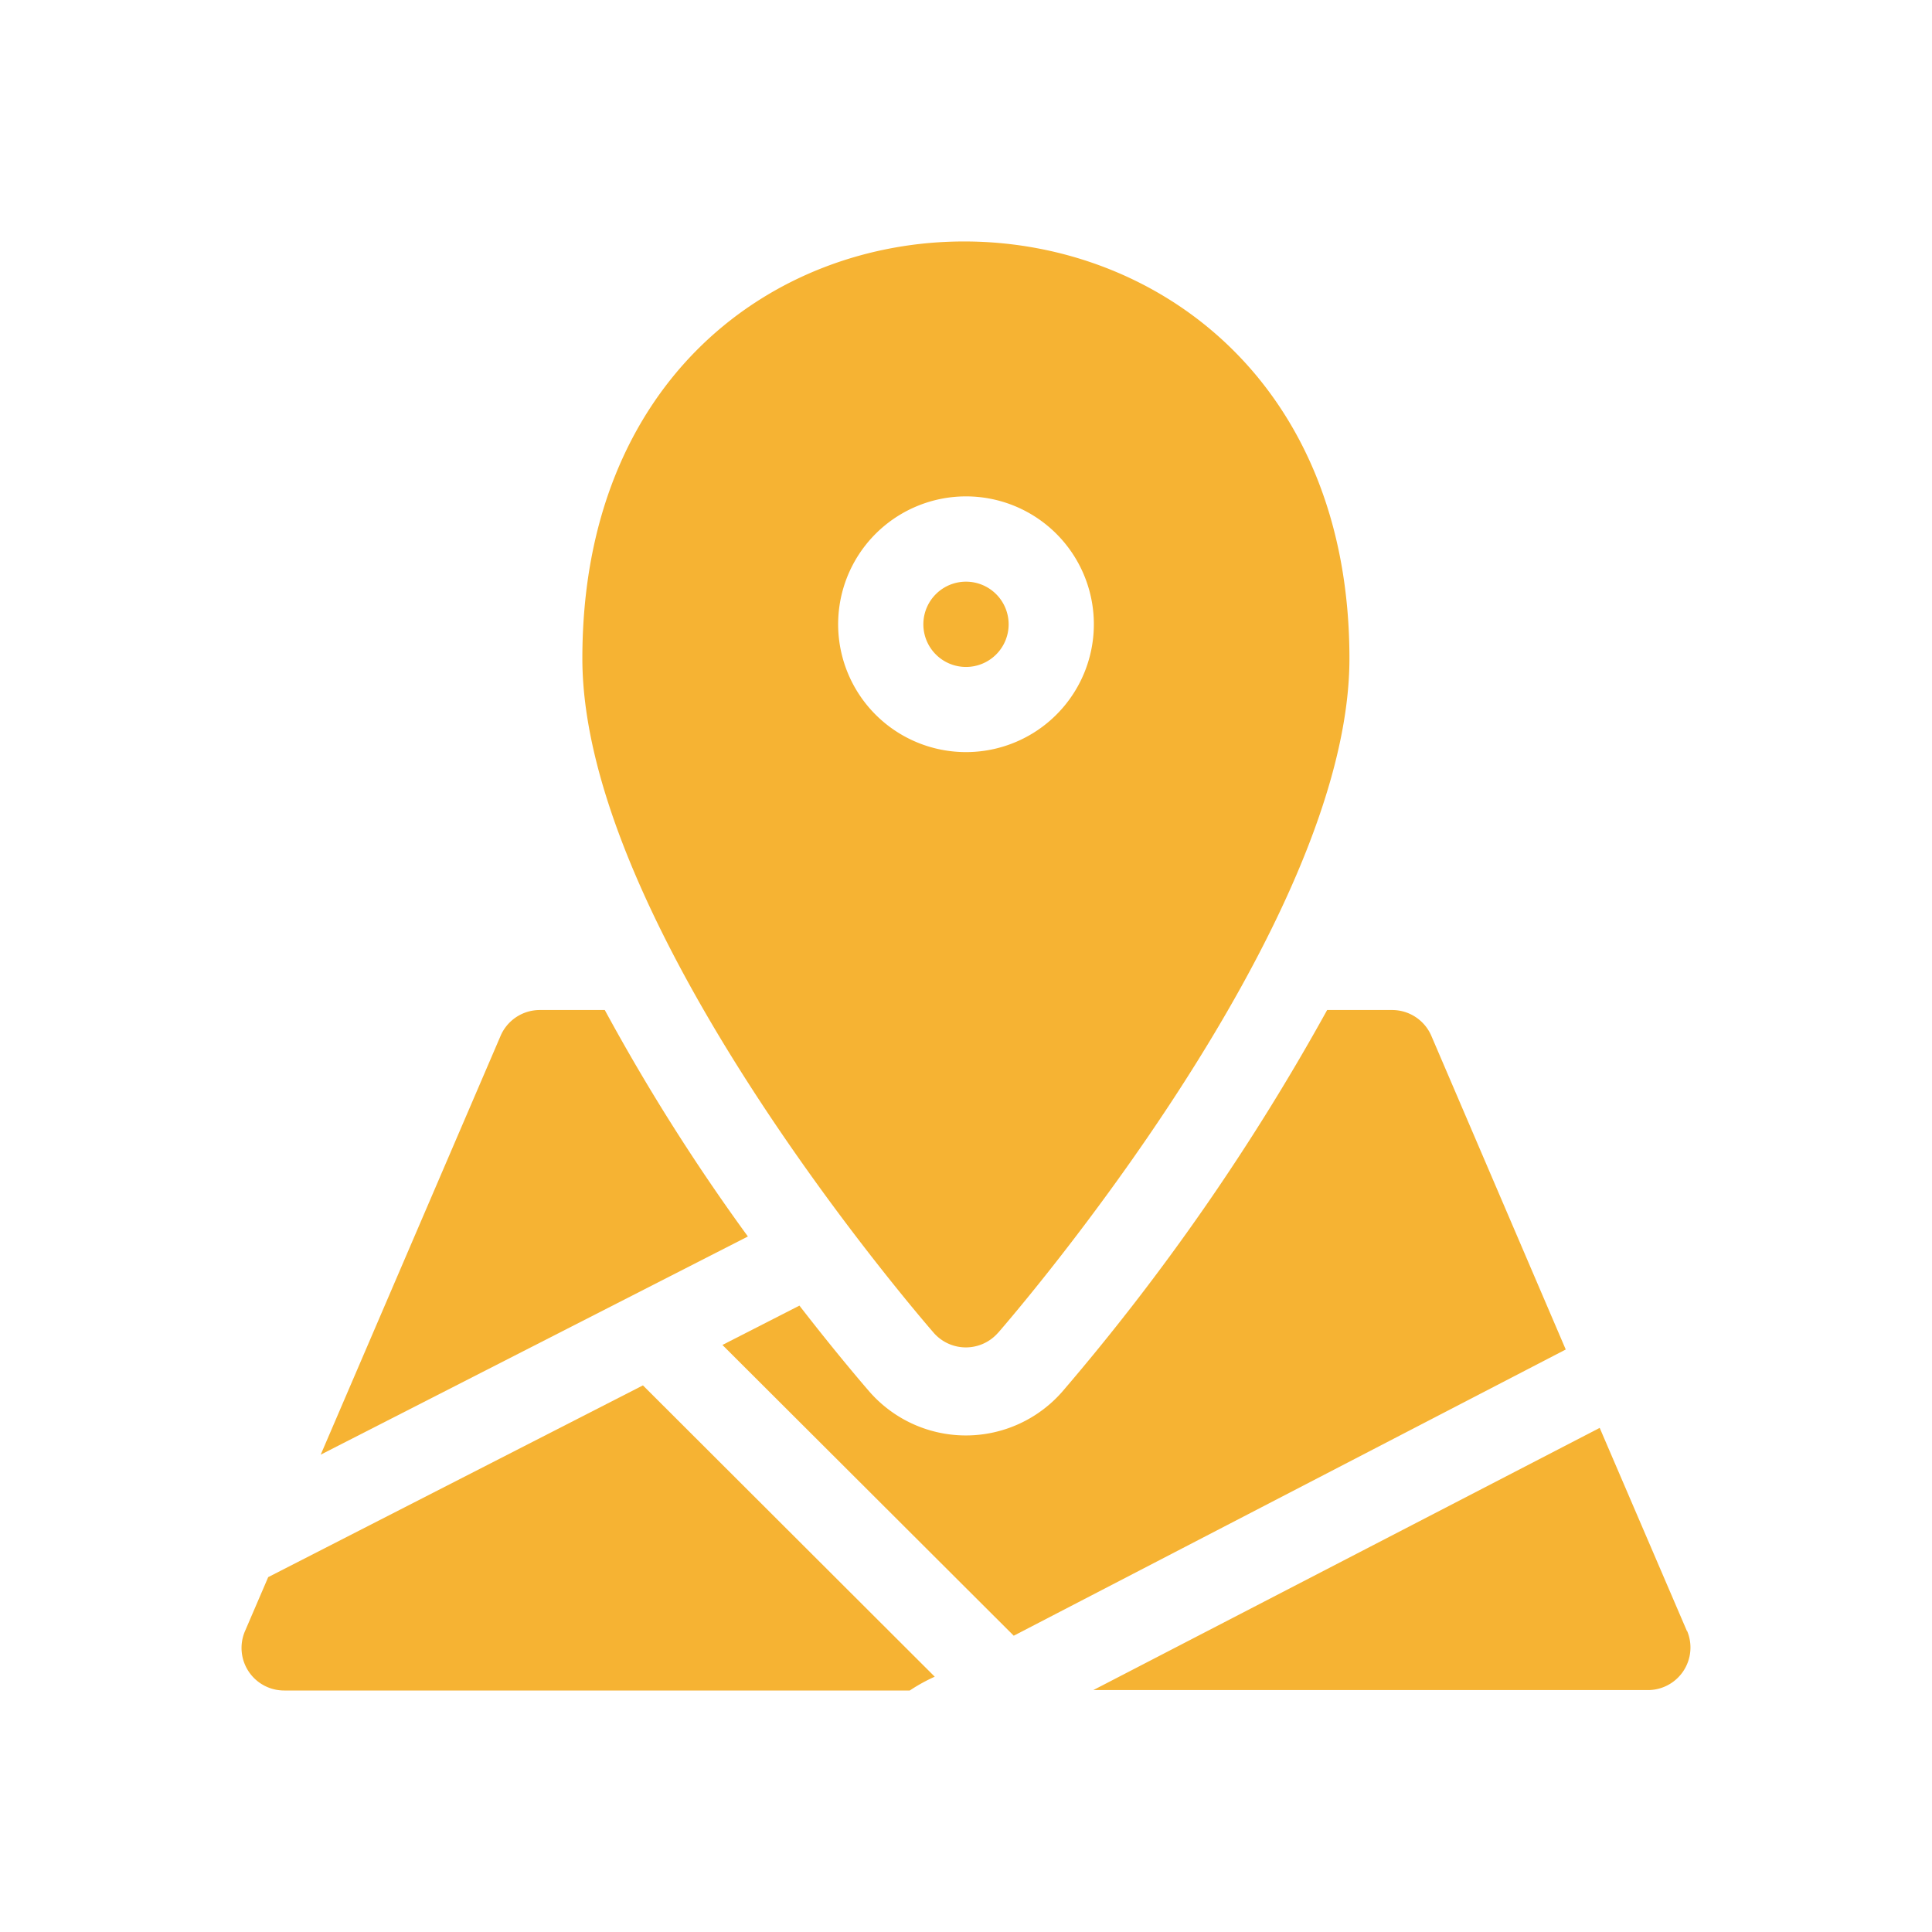 <svg id="_352521_location_on_icon" data-name="352521_location_on_icon" xmlns="http://www.w3.org/2000/svg" width="28" height="28" viewBox="0 0 28 28">
  <path id="Path_3583" data-name="Path 3583" d="M0,0H28V28H0Z" fill="none"/>
  <g id="map_1_" data-name="map (1)" transform="translate(3.5 3)">
    <path id="Path_3693" data-name="Path 3693" d="M32.128,272.066h-.942a.618.618,0,0,0-.568.374l-2.607,6.07,6.191-3.162A29.2,29.2,0,0,1,32.128,272.066Zm0,0" transform="translate(-26.863 -260.428)" fill="#f6b333"/>
    <path id="Path_3694" data-name="Path 3694" d="M180.29,272.44a.618.618,0,0,0-.568-.374h-.942a33.032,33.032,0,0,1-3.836,5.528,1.856,1.856,0,0,1-2.8,0c-.075-.087-.469-.543-1.012-1.244l-1.116.57,4.222,4.214,8-4.148Zm0,0" transform="translate(-163.046 -260.428)" fill="#f6b333"/>
    <path id="Path_3695" data-name="Path 3695" d="M.387,407.579l-.337.784a.617.617,0,0,0,.568.859H9.685a2.507,2.507,0,0,1,.362-.2L5.818,404.8Zm0,0" transform="translate(0 -387.722)" fill="#f6b333"/>
    <path id="Path_3696" data-name="Path 3696" d="M309.592,422.68l-1.265-2.946-7.339,3.8h8.037a.617.617,0,0,0,.568-.859Zm0,0" transform="translate(-288.643 -402.04)" fill="#f6b333"/>
    <path id="Path_3697" data-name="Path 3697" d="M242.177,121.413a.618.618,0,1,0-.618.616A.618.618,0,0,0,242.177,121.413Zm0,0" transform="translate(-231.059 -115.363)" fill="#f6b333"/>
    <path id="Path_3698" data-name="Path 3698" d="M126.5,16.316c.208-.239,5.092-5.889,5.092-9.773,0-8.009-11.117-8.107-11.117,0,0,3.884,4.885,9.534,5.092,9.773a.619.619,0,0,0,.932,0ZM124.182,6.05A1.853,1.853,0,1,1,126.035,7.9,1.853,1.853,0,0,1,124.182,6.05Zm0,0" transform="translate(-115.535 0)" fill="#f6b333"/>
  </g>
</svg>
